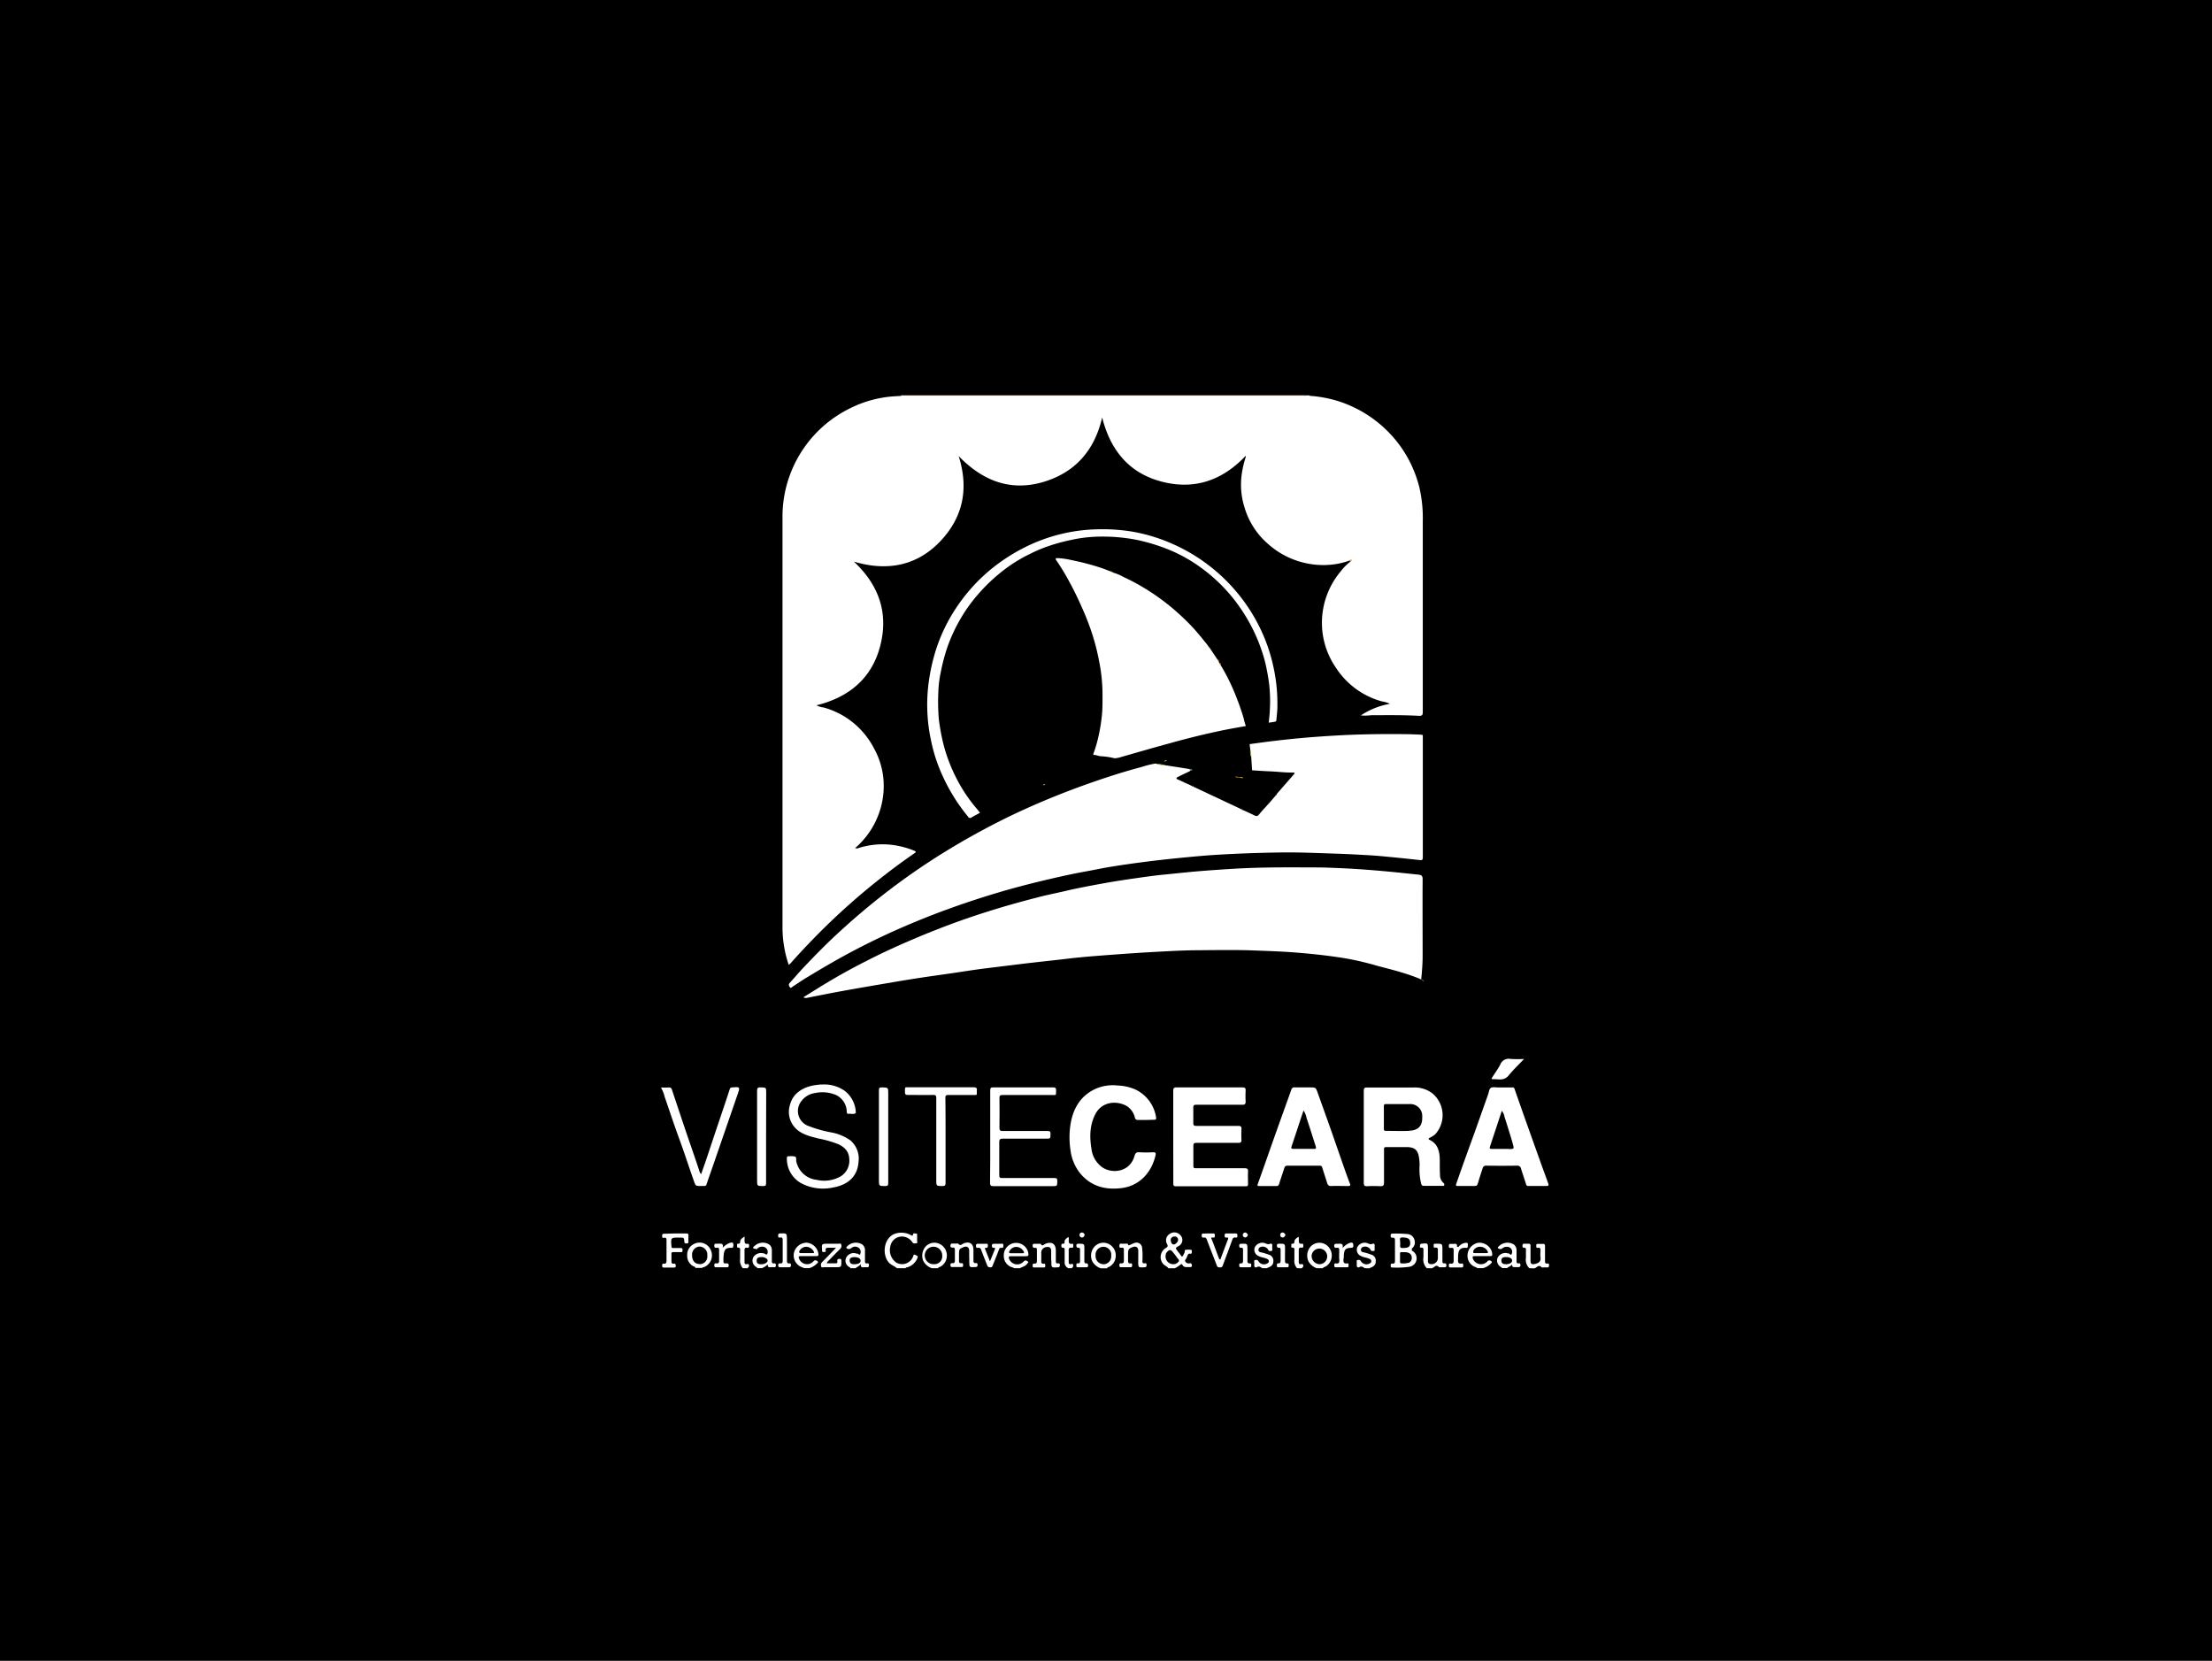<svg id="Camada_1" data-name="Camada 1" xmlns="http://www.w3.org/2000/svg" viewBox="0 0 599.74 450.24"><defs><style>.cls-1{fill:#fff;}.cls-2{fill:#fbdfcb;}.cls-3{fill:#fdf2ea;}.cls-4{fill:#f59755;}.cls-5{fill:#f9cbab;}.cls-6{fill:#cdc542;}.cls-7{fill:#f9d345;}.cls-8{fill:#9ab43b;}.cls-9{fill:#9cb43a;}.cls-10{fill:#55935a;}.cls-11{fill:#4d7551;}.cls-12{fill:#358369;}.cls-13{fill:#32856c;}.cls-14{fill:#31866d;}.cls-15{fill:#f49a19;}.cls-16{fill:#f6a612;}.cls-17{fill:#f4981a;}.cls-18{fill:#f59e16;}.cls-19{fill:#d7a809;}.cls-20{fill:#9a781b;}</style></defs><title>9-VISITCEARA</title><rect width="599.74" height="450.24"/><path class="cls-1" d="M179.27,294.81a17,17,0,0,0,2,0c.58-.07.8.23.94.68,1.18,3.54,2.36,7.08,3.55,10.62.88,2.6,1.79,5.19,2.67,7.79.42,1.23.84,2.46,1.23,3.69a1.24,1.24,0,0,0,.45.69c.47-1.35.94-2.66,1.39-4,.71-2.08,1.4-4.17,2.09-6.26l2.83-8.41q.73-2.17,1.44-4.35a.62.62,0,0,1,.63-.47c2.2-.16,2.2-.17,1.48,1.93l-6.57,19.05c-.61,1.76-1.24,3.52-1.83,5.28a.56.56,0,0,1-.62.46H190c-1.33,0-1.38,0-1.81-1.2-1.06-3-2.05-6-3.1-9-.73-2.1-1.52-4.19-2.25-6.29-.89-2.54-1.73-5.1-2.62-7.65a9.42,9.42,0,0,0-.92-2.36Z"/><path class="cls-1" d="M323.1,342.74c-.11-.42-.52-.24-.8-.24a1,1,0,0,1-.91-.47c-.2-.34,0-.57.22-.83a3.59,3.59,0,0,0,.27-.64c.17-.37.27-.81.85-.69.23.05.42-.06.39-.34s.14-.64-.16-.7a4.66,4.66,0,0,0-1.48,0c-.39,0-.2.48-.31.72s-.26.57-.41.84-.33.36-.55,0-.63-.82-.93-1.23c-.63-.83-.63-.83.23-1.34a1.84,1.84,0,0,0,.6-2.89,2.16,2.16,0,0,0-3-.4,2,2,0,0,0-.71,2.67c.33.63.21.85-.38,1.17a2.86,2.86,0,0,0-.82,4.06c.43.64,1.19.79,1.59,1.39h1.73a8.39,8.39,0,0,0,1.57-1c.14-.16.36-.17.46,0,.43.92,1.26.63,2,.68S323.2,343.14,323.1,342.74Zm-4.68-7.54a.89.89,0,0,1,1,.92c0,.53-.75,1.32-1.27,1.24s-.68-.66-.73-1.13a.91.91,0,0,1,1-1Zm1.16,6.75a1.63,1.63,0,0,1-1.22.75,2.1,2.1,0,0,1-2.33-2.31,1.3,1.3,0,0,1,.26-.82c.69-.9,1.14-.91,1.81,0a15.74,15.74,0,0,1,1.06,1.41C319.34,341.26,319.87,341.51,319.57,342Z"/><path class="cls-1" d="M243.18,343.8c-.61-.57-1.43-.79-2.05-1.39-2.17-2.14-1.61-7.41,2.15-8.12a5.38,5.38,0,0,1,3.6.49c.27.13.57.47.69-.19.08-.4.54-.16.82-.19s.27.24.27.44c0,.5,0,1,0,1.49,0,.25.21.65-.23.71s-.79.15-1.06-.28a3.54,3.54,0,0,0-1.59-1.3,3.2,3.2,0,0,0-4.4,2.51,4.11,4.11,0,0,0,1.69,4.35,3.2,3.2,0,0,0,4.5-1.69c.12-.27.09-.7.57-.44s.87.22.58.92a4.25,4.25,0,0,1-2.81,2.47c-.14,0-.33,0-.36.22Z"/><path class="cls-1" d="M217.26,340.52c1.36,0,2.72,0,4.08,0,.49,0,.63-.14.55-.64a3.5,3.5,0,0,0-3.22-3,3.63,3.63,0,0,0-3.28,2.31,3.42,3.42,0,0,0,1.53,4.11c.36.19.76.32,1.13.48h1.41a5.11,5.11,0,0,0,2-1.2c.14-.17.51-.34.23-.64a.86.86,0,0,0-.85-.24c-.16,0-.26.24-.4.36a2.32,2.32,0,0,1-3.76-.79C216.39,340.58,216.64,340.51,217.26,340.52Zm-.47-1.46a2.08,2.08,0,0,1,2-1.06,2.51,2.51,0,0,1,1.88,1.33c.12.38-.13.38-.38.38h-1.64c-.49,0-1,0-1.48,0s-.59-.23-.39-.65Z"/><path class="cls-1" d="M399.89,340.52c1.38,0,2.77,0,4.15,0,.53,0,.59-.2.54-.65-.23-2.28-3-3.69-4.79-2.61a3.51,3.51,0,0,0-1.9,3,3.22,3.22,0,0,0,1.76,3.07c.28.16.66.16.86.46h1.57a4.88,4.88,0,0,0,2.07-1.17c.14-.17.54-.4.2-.7a.74.74,0,0,0-1-.08c-.08.06-.12.17-.2.24a2.35,2.35,0,0,1-3.8-.85C399.17,340.69,399.28,340.51,399.89,340.52Zm-.49-1.31a2,2,0,0,1,2-1.22,2.33,2.33,0,0,1,2,1.32c.1.35-.08.4-.35.4h-3.19c-.38,0-.52-.09-.38-.5Z"/><path class="cls-1" d="M278.68,342c-.26-.21-.61-.44-1-.15-.1.08-.18.19-.27.27a2.35,2.35,0,0,1-3.77-.76c-.23-.58-.19-.84.54-.81,1.33,0,2.67,0,4,0,.58,0,.7-.18.65-.71a3.35,3.35,0,0,0-6.67.47,3.22,3.22,0,0,0,1.78,3.06c.31.17.71.16,1,.44h1.57c.68-.39,1.52-.53,2-1.23C278.57,342.4,279,342.25,278.68,342Zm-5-2.8a2.09,2.09,0,0,1,2-1.17,2.39,2.39,0,0,1,1.94,1.36c.1.33-.11.35-.33.35H274c-.43,0-.47-.21-.34-.54Z"/><path class="cls-1" d="M414.65,343.8a3.14,3.14,0,0,1-.92-2.81c0-.63,0-1.26,0-1.88,0-.44.12-.91-.62-.87-.38,0-.3-.35-.31-.6s.07-.47.39-.47.84,0,1.26,0,.52.15.52.54c0,1.36,0,2.72,0,4.08,0,.76.26,1,1,.9,1.1-.21,1.88-.62,1.7-1.78a10.08,10.08,0,0,1,0-1.64c0-.54.13-1.14-.79-1-.43.06-.33-.36-.35-.63s.08-.44.39-.43c.47,0,.94,0,1.41,0s.57.16.57.59c0,1.36,0,2.72,0,4.08,0,.44.06.72.59.65s.49.2.49.53-.11.55-.5.53-.89,0-1.33,0c-.05,0-.13,0-.16,0-.83-1-1.37.2-2.05.26Z"/><path class="cls-1" d="M386.85,343.8a3.41,3.41,0,0,1-.91-3c0-.63,0-1.26,0-1.88,0-.4,0-.73-.55-.69s-.38-.33-.38-.61.14-.44.47-.47c1.68-.16,1.68-.17,1.68,1.49,0,1.07,0,2.14,0,3.21,0,.6.28.84.86.84a1.67,1.67,0,0,0,1.83-1.81c0-.55,0-1.1,0-1.65s.12-1.13-.79-1c-.43.05-.33-.36-.35-.64s.09-.44.4-.43h.24c1.73,0,1.73,0,1.73,1.69,0,1,0,2,0,3.06,0,.38.08.62.51.57s.58.21.57.62-.32.46-.66.45h-1c-.11,0-.26,0-.31,0-.84-1-1.37.2-2.05.27Z"/><path class="cls-1" d="M411.75,342.49c-.45.05-.58-.17-.57-.6,0-.91,0-1.83,0-2.74a2.05,2.05,0,0,0-.68-1.74,3.26,3.26,0,0,0-4,.35c-.18.18-.55.4-.35.6a1,1,0,0,0,1,.19c.09,0,.16-.14.24-.2a2,2,0,0,1,1.41-.34,1.34,1.34,0,0,1,1.12,1.78c-.23.89-.71-.22-1.08,0-.06,0-.24-.08-.36-.1a2.37,2.37,0,0,0-2.44,1.29,2,2,0,0,0,.94,2.51c.11.07.23.13.24.28h1.41c.37-.4,1-.47,1.29-.95.19.69.19.69.88.69.29,0,.58,0,.86,0s.58-.08.57-.52S412.16,342.44,411.75,342.49Zm-3.39.23c-.9,0-1.29-.29-1.29-1s.4-.94,1.31-.94,1.61.38,1.61.95S409.26,342.71,408.35,342.72Z"/><path class="cls-1" d="M235.09,342.49c-.55.07-.57-.26-.57-.67,0-.89,0-1.78,0-2.67a2.09,2.09,0,0,0-.68-1.75,3.32,3.32,0,0,0-4,.33c-.18.18-.52.44-.33.62a.94.94,0,0,0,1,.18c.21-.09.38-.28.58-.38a1.6,1.6,0,0,1,1.93.31,1.43,1.43,0,0,1,.19,1.55c-.19.39-.53-.27-.87-.16-.08,0-.2-.05-.3-.08a2.31,2.31,0,0,0-2.62,1.17,1.94,1.94,0,0,0,.92,2.58c.11.07.23.12.24.28H232c.36-.4.94-.47,1.41-1.14-.12.87.25.94.75.89a5.08,5.08,0,0,1,.86,0c.37,0,.58-.07.58-.52S235.51,342.43,235.09,342.49Zm-3.31.23c-.63,0-1.23,0-1.39-.79s.34-1.14,1.34-1.13,1.6.39,1.6,1S232.66,342.68,231.78,342.72Z"/><path class="cls-1" d="M209.84,342.49c-.54.06-.58-.26-.57-.68q0-1.37,0-2.75a2,2,0,0,0-.62-1.62,3.25,3.25,0,0,0-4,.27c-.17.18-.52.31-.42.61s.5.13.74.28.32-.09.46-.21A1.87,1.87,0,0,1,207,338a1.41,1.41,0,0,1,1.1,1.76c-.27.76-.77-.09-1.16,0l-.07,0a2.4,2.4,0,0,0-2.66,1.14,2,2,0,0,0,.88,2.6c.11.08.22.14.23.29h1.26a5.22,5.22,0,0,0,1.58-1c0,.64.21.81.7.75a5.9,5.9,0,0,1,.94,0c.38,0,.58-.08.57-.52S210.25,342.44,209.84,342.49Zm-2-.21a2.33,2.33,0,0,1-1.46.45c-.86,0-1.21-.27-1.22-.94s.34-1,1.17-1a2.12,2.12,0,0,1,1.53.44.6.6,0,0,1,0,1Z"/><path class="cls-1" d="M300.85,337.37a3.26,3.26,0,0,0-4.12.61,3.64,3.64,0,0,0-.55,4,4.13,4.13,0,0,0,2.27,1.85h1.73c0-.28.3-.27.46-.36a3.3,3.3,0,0,0,1.82-2.47A3.47,3.47,0,0,0,300.85,337.37Zm-1.7,5.34a2.16,2.16,0,0,1-2.1-2.33,2.13,2.13,0,1,1,4.23,0,2.14,2.14,0,0,1-2.12,2.36Z"/><path class="cls-1" d="M255,337.35a3.22,3.22,0,0,0-4.06.61,3.74,3.74,0,0,0-.59,3.91,4.14,4.14,0,0,0,2.29,1.93h1.73c0-.29.3-.27.47-.35a3.32,3.32,0,0,0,1.85-2.61A3.47,3.47,0,0,0,255,337.35Zm-1.62,5.35a2.37,2.37,0,1,1,2.09-2.31A2.12,2.12,0,0,1,253.34,342.71Z"/><path class="cls-1" d="M192.76,339a3.29,3.29,0,0,0-4.68-1.73,3.25,3.25,0,0,0-1.76,3,3.18,3.18,0,0,0,1.67,3c.21.11.54.1.55.46h1.88c0-.22.24-.15.37-.2A3.41,3.41,0,0,0,192.76,339Zm-3.12,3.66c-1.26,0-2-.93-2-2.4a2.17,2.17,0,0,1,2.07-2.33,2.2,2.2,0,0,1,2.06,2.44A2.08,2.08,0,0,1,189.64,342.71Z"/><path class="cls-1" d="M359.38,337.35a3.26,3.26,0,0,0-4.05.61,3.71,3.71,0,0,0-.6,3.91A4.09,4.09,0,0,0,357,343.8h1.73c0-.29.3-.27.46-.35a3.32,3.32,0,0,0,1.86-2.61A3.5,3.5,0,0,0,359.38,337.35Zm-1.62,5.37a2.25,2.25,0,0,1-2.14-2.39,2.12,2.12,0,1,1,2.14,2.39Z"/><path class="cls-1" d="M342.26,343.8c-.46-.28-.85-.64-1.49-.29-.35.2-.79,0-.7-.57,0-.26,0-.52,0-.79s-.11-.53.24-.57.63-.11.88.3a1.74,1.74,0,0,0,2.29.69c.31-.14.55-.31.54-.68s-.24-.5-.56-.65c-.71-.33-1.51-.35-2.21-.73a1.84,1.84,0,0,1-1-2.45,2.31,2.31,0,0,1,2.52-1.11c.52.18,1,.49,1.59.24.37-.16.64.05.59.53a7.9,7.9,0,0,0,0,.86c0,.25.07.57-.35.56s-.57.09-.76-.34a1.69,1.69,0,0,0-2.08-.74.81.81,0,0,0-.56.79.63.63,0,0,0,.58.62,15.51,15.51,0,0,1,2.16.63,1.69,1.69,0,0,1,1.3,1.87c0,.94-.62,1.37-1.4,1.65a2.41,2.41,0,0,0-.34.18Z"/><path class="cls-1" d="M370.05,343.8c-.47-.23-.83-.7-1.49-.29-.34.21-.78,0-.7-.57,0-.26,0-.52,0-.79s-.11-.53.23-.57.64-.1.88.29a1.76,1.76,0,0,0,2.29.7c.31-.14.55-.31.54-.68s-.23-.5-.56-.65c-.71-.33-1.51-.35-2.21-.73a1.83,1.83,0,0,1-1-2.45,2.28,2.28,0,0,1,2.51-1.11c.52.18,1,.5,1.59.24.38-.16.63.06.58.53a7.9,7.9,0,0,0,0,.86c0,.25.06.57-.35.55s-.58.11-.76-.33a1.67,1.67,0,0,0-2.07-.75.81.81,0,0,0-.55.79.63.63,0,0,0,.57.62,14.93,14.93,0,0,1,2.16.63A1.69,1.69,0,0,1,373,342c0,.94-.62,1.37-1.4,1.66a2.4,2.4,0,0,0-.33.18Z"/><path class="cls-2" d="M244.27,107.3a1.05,1.05,0,0,0,0-.13H353.72a.2.2,0,0,1-.09.26,2.42,2.42,0,0,1-1.15.16H245.53C245.1,107.58,244.63,107.68,244.27,107.3Z"/><path class="cls-1" d="M351.68,343.8a2.87,2.87,0,0,1-.73-2.33c0-.79,0-1.57,0-2.36,0-.42.14-.9-.6-.9-.38,0-.19-.41-.23-.64s0-.43.3-.41.53-.11.53-.49c0-.73.61-1,1.08-1.4a1.26,1.26,0,0,1,.11.83c0,.64,0,1.21.89,1.07.41-.06.31.31.32.56s0,.57-.4.51c-.86-.16-.83.37-.81,1,0,.94,0,1.88,0,2.82,0,.31,0,.63.46.68.24,0,.59-.23.73.19s-.13.66-.41.9Z"/><path class="cls-1" d="M201.41,343.8a3.14,3.14,0,0,1-.74-2.49v-2.2c0-.43.11-.89-.6-.9-.36,0-.19-.41-.22-.65s0-.42.33-.4.5-.15.5-.51c0-.73.61-1,1.19-1.46,0,.47,0,.74,0,1,0,.61,0,1.11.83,1,.39-.07.39.23.39.51s0,.64-.42.57c-.79-.14-.83.29-.81.9,0,1,0,1.93,0,2.9,0,.33,0,.63.47.66.24,0,.59-.23.72.2s-.16.65-.42.89Z"/><path class="cls-1" d="M289.66,343.8a1.68,1.68,0,0,1-1-1.71c0-1.07,0-2.14,0-3.21,0-.33,0-.64-.46-.63s-.41-.31-.43-.6.09-.5.44-.49.45-.12.43-.42c-.05-.77.56-1,1-1.42a1,1,0,0,1,.12.79c0,.66,0,1.21.91,1.07.44-.07.31.31.31.54s.06.59-.35.53c-.87-.14-.91.35-.87,1,0,.94,0,1.88,0,2.83,0,.3,0,.63.5.65.22,0,.59-.33.69.17a.73.73,0,0,1-.47.91Z"/><path class="cls-3" d="M353.72,107.31v-.13h1.41v.14A1.06,1.06,0,0,1,353.72,107.31Z"/><path class="cls-1" d="M353.72,107.31h1.41a34.15,34.15,0,0,1,6.82,1.17,33.16,33.16,0,0,1,13.43,7.6,32.58,32.58,0,0,1,6.75,8.88,33.31,33.31,0,0,1,2.7,7.16,36.43,36.43,0,0,1,.93,9.07q0,25.94,0,51.87c0,.82-.23,1-1,1-4.33-.25-8.67-.18-13-.17a14.08,14.08,0,0,1-2.8.06,20.63,20.63,0,0,1,7.9-3.15,7.41,7.41,0,0,0-2.13-.64A21.65,21.65,0,0,1,362.2,181a21.42,21.42,0,0,1-3.72-13.82A21.66,21.66,0,0,1,363.42,155a14.85,14.85,0,0,1,2.51-2.6.55.55,0,0,0,.27-.41c0-.11-.14-.1-.23-.05a20.86,20.86,0,0,1-7.35,1.24,22.51,22.51,0,0,1-15.12-6,20.69,20.69,0,0,1-6-9.39,20.44,20.44,0,0,1-.79-9.5,27,27,0,0,1,1-4.24.45.45,0,0,0,0-.45c-6.24,6.59-13.75,9.26-22.61,7s-14-8.43-16.27-17.42c-2.1,9.05-7.43,15-16.13,17.53-8.9,2.55-16.37-.45-22.78-7.07,2.83,8.89,1.17,16.73-5.15,23.27s-14.36,8-23.26,5.34c6.79,6.34,9.43,13.93,7.16,22.79s-8.5,14-17.3,16.16a5.14,5.14,0,0,0,1.93.59A21.9,21.9,0,0,1,237,202.94a20.93,20.93,0,0,1,2.55,11.66,22.23,22.23,0,0,1-7.23,14.89l-.25.19c-.14.08-.06.31-.25.35.19,0,.38.08.56,0a21.62,21.62,0,0,1,8.47-1.09,23.28,23.28,0,0,1,7,1.67c.68.27.47.47,0,.76-2.59,1.79-5.13,3.63-7.61,5.56a186.54,186.54,0,0,0-16.15,14c-3.35,3.28-6.59,6.65-9.7,10.17a4.61,4.61,0,0,1-.55.46,31.7,31.7,0,0,1-1.68-10.5q0-55.37,0-110.75a32.69,32.69,0,0,1,18.56-29.74,31.06,31.06,0,0,1,11-3.08c.83-.07,1.66-.1,2.5-.16l.94,0H352.86C353.15,107.33,353.44,107.32,353.72,107.31Z"/><path class="cls-1" d="M338.8,201.73c2.09-.28,4.18-.58,6.28-.83,2.36-.28,4.71-.54,7.08-.76,3.64-.34,7.28-.59,10.93-.79,4.41-.24,8.82-.34,13.24-.35,3,0,6,0,9,.17.35,0,.47.13.44.46a3.75,3.75,0,0,0,0,.39q0,16.17,0,32.35c0,.68-.11.87-.84.79q-5.52-.62-11.06-1.12c-2-.18-4.06-.26-6.1-.38-2.82-.16-5.63-.24-8.45-.34-4.1-.14-8.2-.29-12.3-.22q-5.48.08-11,.31c-3.47.16-6.94.33-10.39.63-2.91.26-5.81.53-8.72.84q-4.9.53-9.78,1.2c-3.27.46-6.54.94-9.79,1.6-2.37.47-4.76.87-7.13,1.37-3,.64-6.08,1.35-9.11,2.09-3.45.85-6.89,1.76-10.31,2.78q-6.37,1.89-12.64,4.13-7.14,2.55-14.07,5.59t-13.47,6.53c-4.14,2.2-8.17,4.58-12.16,7-1.2.73-2.35,1.54-3.53,2.29-.21.14-.45.53-.72.21s-.5-.76-.06-1.24c1.27-1.37,2.47-2.81,3.75-4.17,3-3.15,6-6.23,9.2-9.18s6.45-5.78,9.82-8.5a185.79,185.79,0,0,1,16.64-12q6.35-4.06,13-7.61c3-1.62,6.1-3.19,9.21-4.64s6.26-2.83,9.45-4.13q5.44-2.22,11-4.15c4.39-1.52,8.8-2.94,13.29-4.12a25.58,25.58,0,0,1,3.77-.94.36.36,0,0,1,.25,0,19.6,19.6,0,0,0,2.37.28,62.34,62.34,0,0,1,6.3,1c.26.12.59.16.63.54-.16.49-.6.62-1,.79-.88.37-1.73.84-2.69,1.32,1.34.79,2.71,1.23,3.93,2a2.11,2.11,0,0,0,.69.33c3.38,1.47,6.68,3.1,10,4.63a27.51,27.51,0,0,1,2.59,1.3,1.66,1.66,0,0,0,.69.31,29.78,29.78,0,0,1,2.91,1.32.9.9,0,0,0,1.28-.23,29.89,29.89,0,0,1,2.21-2.42,1.31,1.31,0,0,0,.45-.55,15.3,15.3,0,0,1,1.61-1.87,1.24,1.24,0,0,0,.47-.6c1.33-1.64,2.79-3.17,4.12-4.8a1.73,1.73,0,0,0,.37-.51c-.23-.28-.54-.17-.8-.17-2.58,0-5.14-.37-7.71-.45-.57,0-1.15,0-1.72,0-.39,0-.8,0-1-.43-.14-1.1-.2-2.2-.26-3.31a6.88,6.88,0,0,0-.23-2.1C338.79,202.77,338.43,202.25,338.8,201.73Z"/><path d="M302.21,205.57c-1.69.57-3.4,1.1-5.08,1.7-2.43.88-4.84,1.81-7.25,2.75-2.09.81-4.17,1.66-6.26,2.5l-.23,0a4.26,4.26,0,0,1-.64.3c-4.15,1.85-8.31,3.68-12.45,5.55-1.16.52-2.26,1.15-3.4,1.71-.34.17-.68.41-1.1.23a1.41,1.41,0,0,1-.67-.52,44.56,44.56,0,0,1-7.44-12,42.62,42.62,0,0,1-3.24-12.88,49.08,49.08,0,0,1,.2-10.79,44.27,44.27,0,0,1,4.06-13.45,43.3,43.3,0,0,1,5.36-8.47A45.71,45.71,0,0,1,277.25,151,43.26,43.26,0,0,1,289,146.43a38.28,38.28,0,0,1,9.46-1.16,50.5,50.5,0,0,1,6,.19,52.54,52.54,0,0,1,7.36,1.49,45.7,45.7,0,0,1,9.74,4.08,45.09,45.09,0,0,1,20.5,24.57,51.4,51.4,0,0,1,2.05,8.59,55.55,55.55,0,0,1,.39,8.68c0,.75-.17,1.5-.16,2.27a1,1,0,0,1-.34.76,5.05,5.05,0,0,1-2,.35c-1.38.23-2.78.38-4.17.56-.39-.18-.44-.57-.53-.91A59.8,59.8,0,0,0,331,180.69a2.68,2.68,0,0,1-.17-.35,1.22,1.22,0,0,0-.31-.54,1,1,0,0,1-.24-.45.83.83,0,0,0-.31-.49c-.7-1-1.37-1.93-2-2.93a2.23,2.23,0,0,0-.45-.59,64.76,64.76,0,0,0-7.65-8.48,61.08,61.08,0,0,0-13.48-9.34c-1.54-.79-3.12-1.46-4.69-2.17a1.92,1.92,0,0,0-.76-.28c-1.73-.61-3.44-1.25-5.21-1.73a58.43,58.43,0,0,0-8.43-1.78c-.22,0-.52-.11-.65.13s.11.38.22.55A86.08,86.08,0,0,1,294,165.67a69.4,69.4,0,0,1,3.65,11.07,56,56,0,0,1,1.22,6.78,56.71,56.71,0,0,1,.14,9.63,45.52,45.52,0,0,1-1.43,8.32c-.19.74-.43,1.46-.69,2.17-.19.54-.14.8.47.94.87.2,1.75.26,2.63.38A3.79,3.79,0,0,1,302.21,205.57Z"/><path class="cls-1" d="M217.83,270.34l4.42-2.74c4.18-2.58,8.49-5,12.86-7.19,3.88-2,7.84-3.81,11.85-5.53q6.44-2.77,13-5.13c3.2-1.15,6.44-2.21,9.69-3.21,3.93-1.21,7.89-2.29,11.87-3.32,2.39-.62,4.81-1.09,7.2-1.65,3.75-.88,7.55-1.58,11.34-2.26,2.64-.47,5.29-.86,7.94-1.24s5.26-.75,7.89-1,5.45-.57,8.17-.81c3.49-.3,7-.54,10.47-.75,6.79-.4,13.59-.4,20.39-.36,1.86,0,3.72,0,5.57.08,5.17.18,9,.43,14.13.88,3.32.29,6.64.65,10,1,.79.07,1.1.33,1.1,1.24-.05,6.93,0,13.87,0,20.8,0,2.06-.17,4.12-.37,6.17-.05.54,1.16.79.54.47-3.52-1.7-8.57-2.94-12.34-3.93a84,84,0,0,0-8.4-2c-4.92-.82-9.86-1.34-14.83-1.71-3.28-.24-6.57-.34-9.86-.47-5.07-.21-10.15-.12-15.22-.08-4.07,0-8.15.24-12.22.46-4.64.25-9.27.59-13.9.94-3.51.27-7,.55-10.52,1-3.83.44-7.66.84-11.48,1.3l-9.86,1.21c-3.1.38-6.19.89-9.28,1.34-3.37.49-6.75.94-10.12,1.48-3.83.6-7.66,1.27-11.48,1.92-3.18.55-6.36,1.1-9.53,1.69-2.73.51-5.46,1.06-8.19,1.6A1.21,1.21,0,0,1,217.83,270.34Z"/><path class="cls-1" d="M302.21,205.57a19.58,19.58,0,0,0-3.69-.56c-.63,0-1.2-.34-1.84-.35-.38,0-.24-.31-.16-.53a32.06,32.06,0,0,0,1.11-3.65,47.48,47.48,0,0,0,1.16-6.91c.18-2,.13-4,.13-6a46.62,46.62,0,0,0-1-8.74,58.89,58.89,0,0,0-2.05-7.75c-.68-2-1.46-4-2.32-5.93-1.09-2.47-2.23-4.92-3.54-7.28a60.35,60.35,0,0,0-3.63-6c-.09-.13-.2-.25-.13-.42s.31-.15.49-.15a21.28,21.28,0,0,1,3.78.54,68.15,68.15,0,0,1,7.91,2.07c.91.29,1.79.67,2.69,1a4.64,4.64,0,0,1,.63.3,14.4,14.4,0,0,1,3,1.27,55,55,0,0,1,5.15,2.72,60.21,60.21,0,0,1,7.51,5.28,67.46,67.46,0,0,1,5.65,5.26c1.59,1.68,3,3.47,4.47,5.29a1,1,0,0,1,.11.29c.19.13.25.38.46.49l2,3c.13.14.16.35.31.47l.17.45c.14.13.18.34.31.47a54,54,0,0,1,3.45,6.67,71.29,71.29,0,0,1,2.86,7.86,14.24,14.24,0,0,0,.59,2.09c-2.44.44-4.89.86-7.32,1.38-4.37.94-8.7,2-13,3.21-4.73,1.28-9.44,2.65-14.16,4A9.52,9.52,0,0,1,302.21,205.57Z"/><path class="cls-1" d="M344,195.9c.1-1.14.27-2.28.29-3.42a41.56,41.56,0,0,0-.18-7,56.67,56.67,0,0,0-1.19-6.35A46.19,46.19,0,0,0,337,165.89a44.91,44.91,0,0,0-11.11-11.8,41.74,41.74,0,0,0-8.78-5,51.85,51.85,0,0,0-8.67-2.69,48,48,0,0,0-12.12-.86,37.79,37.79,0,0,0-5.85.82,51.38,51.38,0,0,0-5.86,1.57,38.47,38.47,0,0,0-5.17,2.14,41.31,41.31,0,0,0-7,4.25,48,48,0,0,0-8.32,8.06,43.92,43.92,0,0,0-5.24,8.25,41.19,41.19,0,0,0-2.67,6.88c-.46,1.58-.84,3.17-1.15,4.77a30,30,0,0,0-.65,5.42,55.16,55.16,0,0,0,.13,7.2,57.13,57.13,0,0,0,1.17,6.51,44.47,44.47,0,0,0,3.58,9.53,41.81,41.81,0,0,0,5.56,8.32c.3.35.57.72.86,1.08-.75.41-1.51.81-2.25,1.23a.62.62,0,0,1-1-.19,49.72,49.72,0,0,1-6.8-10.84,44.3,44.3,0,0,1-3.27-10,45.87,45.87,0,0,1-.79-13.85,52.16,52.16,0,0,1,2.33-11.05,45.64,45.64,0,0,1,5.42-11,47.42,47.42,0,0,1,9.09-10.12,49.68,49.68,0,0,1,9.57-6.22,45.92,45.92,0,0,1,19.54-4.81,49.75,49.75,0,0,1,9,.56,45.88,45.88,0,0,1,10.7,3.11,47.93,47.93,0,0,1,19.53,15.2,47,47,0,0,1,5.24,8.72,45.53,45.53,0,0,1,3.25,9.74,46.17,46.17,0,0,1,1.07,10.72c0,1.2-.18,2.39-.27,3.59,0,.29-.08.49-.43.52C345.19,195.75,344.59,195.83,344,195.9Z"/><path class="cls-1" d="M391.33,320.65a2.69,2.69,0,0,1-.89-2.08c-.11-1.44-.05-2.88-.08-4.31-.05-2.2-.54-4.2-2.77-5.26-.4-.19-.28-.36,0-.53a6.61,6.61,0,0,0,1.56-1,7.69,7.69,0,0,0-.84-11.11,7.89,7.89,0,0,0-5.19-1.54c-4.16,0-8.32,0-12.48,0-.7,0-.88.2-.88.88,0,4.13,0,8.27,0,12.4s0,8.37,0,12.56c0,.65.16.94.88.91,1.2-.06,2.41-.06,3.61,0,.75,0,1-.19,1-1,0-3,0-5.91,0-8.87,0-.37-.06-.73.53-.73,1.93,0,3.87,0,5.81,0,1.78.06,2.58.65,3,2.1a11.87,11.87,0,0,1,.28,3.42,15.79,15.79,0,0,0,.46,4.42c.11.4.27.56.69.56,1.67,0,3.35,0,5,0,.22,0,.51.1.57-.24A.56.56,0,0,0,391.33,320.65Zm-9.23-14.08c-2.11.08-4.24,0-6.35,0-.41,0-.55-.14-.54-.54q0-3.1,0-6.19c0-.43.16-.53.56-.53,1.1,0,2.2,0,3.3,0h0c1,0,2,0,3.06,0a3.24,3.24,0,0,1,3.48,3.47c.08,2.39-1,3.65-3.5,3.75Z"/><path class="cls-1" d="M318.1,308.11c0-4.13,0-8.27,0-12.4,0-.71.18-.93.92-.93q8.91,0,17.82,0c.76,0,.92.24.89.93a24.2,24.2,0,0,0,0,2.9c0,.73-.26.9-.91.88-1.2,0-2.41,0-3.61,0-3,0-5.91,0-8.87,0-.63,0-.82.18-.8.8,0,1.38,0,2.77,0,4.16,0,.65.21.77.81.77,3.77,0,7.54,0,11.31,0,.69,0,1,.14.94.9a26.11,26.11,0,0,0,0,2.9c0,.61-.17.8-.8.8-3.79,0-7.59,0-11.38,0-.71,0-.88.2-.86.88,0,1.67,0,3.35,0,5,0,1,0,1,1,1,4.29,0,8.58,0,12.88,0,.77,0,1,.23.94,1-.06,1.1,0,2.2,0,3.3,0,.44-.14.59-.58.59q-9.5,0-19,0c-.68,0-.68-.36-.68-.85Q318.11,314.39,318.1,308.11Z"/><path class="cls-1" d="M419.79,320.88c-.49-1.39-1-2.77-1.51-4.15q-2.11-5.89-4.21-11.79c-1.15-3.23-2.29-6.46-3.41-9.69a.57.57,0,0,0-.67-.45c-.89,0-1.78,0-2.67,0h-1.1c-.68,0-1.5-.19-2,.12s-.52,1.14-.74,1.75c-1.22,3.42-2.42,6.84-3.64,10.25-.94,2.61-1.9,5.22-2.83,7.83-.73,2-1.44,4.1-2.17,6.15-.17.47-.09.63.45.61,1.36,0,2.72,0,4.08,0,1.14,0,1.12,0,1.46-1.16s.76-2.41,1.15-3.62A.93.93,0,0,1,403,316q4.16.07,8.32,0a1,1,0,0,1,1.08.81c.43,1.41.93,2.81,1.36,4.23a.57.57,0,0,0,.67.47c1.62,0,3.24,0,4.87,0C419.88,321.52,419.92,321.24,419.79,320.88Zm-10.84-9.42h-4.16c-1,0-1,0-.69-1l1.3-3.92,1.79-5.42a3.63,3.63,0,0,1,.74,1.71c.77,2.31,1.46,4.64,2.18,7a.15.15,0,0,0,0,.08c.47,1.59.47,1.59-1.18,1.59Z"/><path class="cls-1" d="M366,320.87q-.82-2.17-1.59-4.37c-1.24-3.53-2.45-7.07-3.69-10.59-1.13-3.2-2.29-6.4-3.43-9.6-.54-1.52-.54-1.52-2.19-1.52h-1.49c-.84,0-1.68,0-2.51,0a.84.84,0,0,0-1,.67c-1.46,4.08-2.93,8.15-4.38,12.23-1.57,4.42-3.1,8.85-4.69,13.27-.21.57,0,.56.41.56,1.54,0,3.09,0,4.63,0a.66.66,0,0,0,.73-.54c.45-1.43.94-2.85,1.4-4.28.14-.43.31-.69.86-.69,2.9,0,5.81,0,8.71,0,.39,0,.61.07.73.49.41,1.37.88,2.71,1.29,4.08.18.61.41,1,1.16.94,1.52-.06,3,0,4.55,0C366.08,321.52,366.2,321.37,366,320.87Zm-9.74-9.42c-1.86,0-3.71,0-5.57,0-.65,0-.66-.22-.48-.75.94-2.77,1.84-5.54,2.76-8.31.14-.42.28-.83.47-1.34a6.13,6.13,0,0,1,.84,2.13c.87,2.51,1.63,5.07,2.46,7.61.16.52,0,.68-.48.68Z"/><path class="cls-1" d="M310.57,303.61c-.68,0-1.36,0-2,0-.5,0-.73-.14-.87-.64a5,5,0,0,0-2.45-3.27c-2.8-1.4-6.59-1-8.32,2.43-1.5,3-1.52,6.11-1,9.31a7.11,7.11,0,0,0,2.93,5c2.53,1.78,7.45,1.46,8.74-3.07.22-.75.49-1.06,1.31-1a32.47,32.47,0,0,0,3.69,0c.68,0,.85.15.7.81-1,4.45-4.14,8.26-9.2,8.9-4.53.57-8.49-.53-11.42-4.23a12.59,12.59,0,0,1-2.45-6.14,22.91,22.91,0,0,1,0-6.8c.69-4.45,2.79-8,7.07-9.85a11.75,11.75,0,0,1,5.74-.79,13.37,13.37,0,0,1,4.61,1,10,10,0,0,1,5.79,7.61c.1.52-.07.71-.6.68C312,303.58,311.3,303.61,310.57,303.61Z"/><path class="cls-1" d="M223,294a9.55,9.55,0,0,1,6.16,1.82,7.81,7.81,0,0,1,2.87,5.59c0,.1,0,.26,0,.3-.58.51-1.29.14-1.93.24-.44.06-.51-.24-.52-.59a5.09,5.09,0,0,0-3.69-4.8,9.46,9.46,0,0,0-4.87-.25,5.56,5.56,0,0,0-3.73,2.18,4.31,4.31,0,0,0,1.68,6.67,35,35,0,0,0,6.51,1.85,12.91,12.91,0,0,1,5.06,2.12,6.49,6.49,0,0,1,2.23,5.86c-.28,4.21-3.2,6.31-7,6.95a12.71,12.71,0,0,1-8.36-1.08,7.55,7.55,0,0,1-4.06-6.88c0-.42.13-.58.53-.52H214a4.37,4.37,0,0,1,1.55.08c.51.22.23.9.36,1.36a6.34,6.34,0,0,0,5.5,4.94,9,9,0,0,0,6.63-1,5,5,0,0,0,2.22-4.69c-.07-2-1.33-3.24-3.06-4a30.17,30.17,0,0,0-5.29-1.51c-2.28-.6-4.63-1.07-6.34-2.92a6.3,6.3,0,0,1-1.4-6.15c.92-3.7,4.38-5.22,7.72-5.5C222.26,294,222.63,294,223,294Z"/><path class="cls-1" d="M268.48,308.13c0-4.19,0-8.37,0-12.56,0-.63.18-.79.8-.79q8.12,0,16.25,0c.7,0,.82.26.81.87,0,1.44,0,1.19-1.16,1.2-4.45,0-8.9,0-13.35,0-.63,0-.86.13-.85.81q.06,4,0,8.08c0,.72.24.87.91.87,4.06,0,8.11,0,12.17,0,.64,0,.79.19.76.79,0,1.28,0,1.28-1.27,1.28-3.87,0-7.74,0-11.62,0-.69,0-1,.14-1,.9,0,3,0,6,0,9,0,.63.18.79.79.77,4.71,0,9.42,0,14.13,0,.67,0,.83.18.81.82,0,1.39,0,1.39-1.43,1.39-5.29,0-10.57,0-15.86,0-.7,0-.94-.16-.94-.91C268.5,316.45,268.48,312.29,268.48,308.13Z"/><path d="M339.25,205.32l.23,3.49a4.7,4.7,0,0,1,.14,2.21c0,.42-.3.57-.71.5-.58-.11-1.16-.26-1.73-.4a2.1,2.1,0,0,0-1.22-.27,6,6,0,0,0-1.14-.13c-1.49-.1-2.93-.51-4.4-.72-1.7-.24-3.39-.59-5.1-.83-.68-.1-1.33-.29-2-.37a6.12,6.12,0,0,0-1-.35l-6.44-1c-.77-.27-1.61-.16-2.39-.42l-.19-.06a6.6,6.6,0,0,1,2.36-.61,5.85,5.85,0,0,0,.69-.26c2.14-.5,4.28-1,6.44-1.49q4.19-.9,8.4-1.7c2.27-.43,4.55-.81,6.82-1.19a4.63,4.63,0,0,1,.79,0l.19,1.52C339.06,203.95,339.12,204.64,339.25,205.32Z"/><path class="cls-1" d="M256.37,309.23c0,3.82,0,7.64,0,11.46,0,.66-.18.84-.83.83-1.69,0-1.69,0-1.69-1.68,0-7.38,0-14.76,0-22.13,0-.66-.12-.9-.85-.88-2.28.05-4.55,0-6.83,0-.61,0-.83-.16-.81-.79,0-1.51-.07-1.28,1.26-1.28,5.78,0,11.56,0,17.34,0,.71,0,1,.18.88.9a.5.5,0,0,0,0,.08c0,1.28.17,1.09-1.06,1.1-2.22,0-4.45,0-6.67,0-.62,0-.79.16-.79.79C256.38,301.49,256.37,305.36,256.37,309.23Z"/><path class="cls-1" d="M240.83,308.12c0,4.18,0,8.37,0,12.55,0,.61-.11.87-.8.86-1.73,0-1.73,0-1.73-1.72q0-12.08,0-24.16c0-.66.11-.9.84-.87,1.69.06,1.69,0,1.69,1.73Q240.83,302.31,240.83,308.12Z"/><path class="cls-1" d="M207.71,308.18c0,4.18,0,8.36,0,12.55,0,.61-.14.81-.79.8-1.65,0-1.65,0-1.65-1.66,0-8.05,0-16.1,0-24.15,0-.79.22-1,1-.94,1.47.06,1.47,0,1.47,1.48Q207.71,302.22,207.71,308.18Z"/><path class="cls-1" d="M382.77,338.94c-.17-.17-.15-.31,0-.46a2,2,0,0,0,.8-2,2.14,2.14,0,0,0-1.78-1.92,34.52,34.52,0,0,0-4.22-.14c-.44,0-.52.19-.52.57s.12.6.54.54.64.19.63.67q0,2.75,0,5.5c0,.54,0,.94-.73.85-.42-.05-.43.25-.43.57s.09.51.44.49a24.6,24.6,0,0,0,4.61-.19,2.33,2.33,0,0,0,.63-4.42Zm-3.18-2.07a.25.25,0,0,1,0-.08c.16-.49-.49-1.38.76-1.33,1.44.07,1.95.37,2,1.41s-.5,1.41-1.53,1.44h-.39c-.67.11-.89-.19-.8-.82a4.61,4.61,0,0,0,0-.62Zm2.25,5.46a5.12,5.12,0,0,1-1.86.16c-.3,0-.4-.18-.39-.46,0-.52,0-1,0-1.57,0-1.2-.14-1,1.18-1a2.74,2.74,0,0,1,1,.13,1.35,1.35,0,0,1,1,1.34,1.37,1.37,0,0,1-.94,1.45Z"/><path class="cls-1" d="M327.61,334.38h1.18c.35,0,.61,0,.6.48s0,.68-.54.63-.48.08-.31.49c.67,1.69,1.3,3.42,1.95,5.15.05.15.13.3.31.3s.15-.19.19-.3c.64-1.7,1.27-3.39,1.92-5.09.15-.39.13-.63-.36-.55s-.5-.24-.52-.61.19-.51.56-.5c.81,0,1.62,0,2.43,0,.48,0,.47.24.47.59s0,.6-.45.52c-.65-.12-.83.26-1,.79-.81,2.26-1.66,4.51-2.5,6.76a.67.67,0,0,1-.74.54c-.4,0-.7,0-.89-.51-.86-2.32-1.81-4.62-2.67-6.94-.18-.47-.36-.71-.86-.63s-.55-.16-.56-.58.14-.55.55-.52S327.2,334.38,327.61,334.38Z"/><path class="cls-1" d="M183.16,334.38c1,0,1.94,0,2.9,0,.5,0,.63.15.6.62a12.58,12.58,0,0,0,0,1.65c0,.45-.23.44-.54.43s-.54,0-.57-.42c-.08-1.16-.11-1.16-1.28-1.16h-.08c-2.35,0-2.34,0-2.13,2.38,0,.34.13.46.47.45.63,0,1.26,0,1.88,0,.44,0,.66,0,.65.58s-.22.55-.63.53c-.63,0-1.26,0-1.88,0-.37,0-.51.11-.5.49,0,.65,0,1.31,0,2,0,.48.14.69.62.63s.53.21.54.6-.18.47-.52.47c-.89,0-1.78,0-2.67,0-.38,0-.49-.14-.49-.5s.05-.63.5-.56.68-.21.68-.73q0-2.79,0-5.57c0-.51-.07-.81-.66-.71s-.5-.24-.52-.61.2-.5.57-.49Z"/><path class="cls-1" d="M413.16,287.14c-1.38,1.46-2.86,2.86-4.13,4.42s-2.83.93-4.31,1c-.56,0-.2-.37-.11-.52.72-1.16,1.56-2.26,2.17-3.47a2.45,2.45,0,0,1,2.83-1.49,32.88,32.88,0,0,0,3.52,0S413.22,287.16,413.16,287.14Z"/><path class="cls-1" d="M285,341c0-.68,0-1.36,0-2s-.43-1.08-1.18-.94a1.55,1.55,0,0,0-1.5,1.77v1.65c0,.55-.2,1.21.79,1.09.3,0,.28.31.29.54s0,.49-.36.49h-2.74c-.35,0-.31-.27-.31-.51s0-.59.36-.54c.81.1.79-.39.79-1,0-.89,0-1.78,0-2.67,0-.41-.07-.67-.55-.61s-.61-.19-.61-.64.31-.44.63-.45h1.18c.13,0,.35,0,.38,0,.44.9.89.14,1.28,0,1.74-.69,2.81,0,2.82,1.9,0,.91,0,1.83,0,2.74,0,.42,0,.74.57.67s.52.23.51.59-.21.46-.55.48c-1.74.11-1.74.11-1.74-1.63Q285,341.46,285,341Z"/><path class="cls-1" d="M308.62,341c0-.68,0-1.36,0-2-.05-.89-.63-1.24-1.46-.94-1.14.4-1.31.65-1.31,1.86,0,.52,0,1,0,1.57s-.09,1.12.79,1c.39,0,.3.33.31.58s-.07.46-.38.46H303.9c-.38,0-.39-.25-.39-.53s0-.57.39-.52c.84.11.84-.39.82-1,0-.86,0-1.73,0-2.59,0-.44-.06-.72-.58-.65s-.65,0-.64-.54.22-.58.64-.55.84,0,1.26,0c.17,0,.39-.07.44.2s.26.28.49.16a11.55,11.55,0,0,1,1.14-.5,1.53,1.53,0,0,1,2.18,1.15,20.08,20.08,0,0,1,.09,3.6c0,.46,0,.79.62.71s.49.23.5.59-.2.46-.54.48c-1.71.11-1.71.11-1.71-1.57V341Z"/><path class="cls-1" d="M262.78,341c0-.65,0-1.31,0-2-.05-.93-.65-1.27-1.51-.93-1.17.47-1.26.59-1.26,1.88,0,.5,0,1,0,1.49s-.12,1.14.79,1c.39,0,.31.31.33.57s-.05.47-.37.47h-2.67c-.37,0-.4-.27-.4-.54s.07-.55.43-.51c.72.09.8-.29.78-.88,0-.89,0-1.78,0-2.67,0-.48-.09-.76-.63-.68-.38.05-.59-.08-.58-.51s.17-.61.61-.58.79,0,1.18,0c.11,0,.27,0,.3,0,.6.87,1.13.07,1.62-.1,1.48-.51,2.49.12,2.53,1.69,0,1,0,2,0,3.06,0,.45.1.71.6.65s.52.19.52.57-.17.47-.52.5c-1.73.12-1.73.13-1.73-1.55v-1Z"/><path class="cls-1" d="M226.65,338.26c-.77,0-1.35,0-1.92,0s-1,0-.85.77c.06.32-.14.41-.42.38s-.56.08-.57-.34v-.16c-.13-1.74-.13-1.74,1.61-1.74.94,0,1.88,0,2.83,0,.26,0,.68-.18.74.18a1.1,1.1,0,0,1-.2,1.16c-1.14,1.1-2.23,2.25-3.34,3.37a.93.93,0,0,0-.35.6h2.44c.44,0,.44-.3.4-.59-.06-.49.13-.61.61-.63s.49.3.49.64c0,1.63,0,1.63-1.62,1.63-1,0-2,0-3.06,0-.27,0-.71.2-.8-.21a1.13,1.13,0,0,1,.24-1.16c1.13-1.12,2.22-2.27,3.33-3.42Z"/><path class="cls-1" d="M267,338.37l1.41,3.58,1.34-3.3c.11-.28,0-.4-.28-.38-.51,0-.53-.3-.53-.66s.34-.43.66-.43c.58,0,1.15,0,1.73,0,.29,0,.71-.2.71.41s-.07.76-.63.68c-.31,0-.43.13-.54.43-.54,1.46-1.13,2.9-1.71,4.34-.11.29-.19.55-.63.53s-.71-.11-.86-.51c-.54-1.38-1.1-2.74-1.6-4.13-.16-.47-.35-.74-.87-.66s-.57-.11-.58-.56.21-.55.61-.53c.65,0,1.31,0,2,0,.26,0,.61-.11.61.37s0,.76-.53.73A1,1,0,0,0,267,338.37Z"/><path class="cls-1" d="M195.94,338.26a5.17,5.17,0,0,1,1.88-1.3c.32-.1.75-.22.94.06a1.46,1.46,0,0,1,0,1c-.08.39-.47.24-.73.25-1.18.07-1.49.33-1.76,1.45a12.15,12.15,0,0,0-.11,2.34c0,.5.35.43.65.43s.79-.07.77.56-.47.49-.82.5c-.86,0-1.73,0-2.58,0-.36,0-.52-.11-.51-.5s.07-.63.51-.57c.7.11.82-.25.79-.85,0-.91,0-1.83,0-2.74,0-.44-.05-.71-.58-.64s-.73,0-.72-.62.44-.43.76-.47a3,3,0,0,1,.31,0C195.48,337.14,196.23,337,195.94,338.26Z"/><path class="cls-1" d="M395.47,338a2.81,2.81,0,0,1,1.9-1.08c.41-.05.67.05.61.54s.13.86-.52.82c-1.69-.09-2.08.71-2.13,2.36,0,.24,0,.47,0,.71-.07.75,0,1.37,1,1.18.37-.07.4.23.4.52s0,.54-.38.54h-3.14c-.38,0-.38-.26-.38-.53s0-.58.39-.52c.92.16.94-.38.91-1.06,0-.83,0-1.67,0-2.51,0-.48-.09-.75-.63-.68s-.68,0-.68-.57.36-.51.72-.52a4.23,4.23,0,0,0,.7,0c.68-.12.89.19.79.81C395.18,338.21,395.33,338.15,395.47,338Z"/><path class="cls-1" d="M364,338.35a5.12,5.12,0,0,1,1.93-1.4c.79-.24,1,0,1,.79,0,.43-.21.5-.58.53-1.54.09-1.82.37-2,1.9,0,.36,0,.73-.08,1.09-.09.79,0,1.41,1,1.23.4-.07.37.25.37.52s0,.54-.36.54h-3.14c-.38,0-.37-.27-.38-.55s.06-.56.41-.5c1,.16,1-.4.94-1.1s0-1.67,0-2.51c0-.47-.12-.68-.61-.63s-.76,0-.76-.58.47-.47.81-.5c.13,0,.26,0,.39,0C363.7,337.1,364.27,337.18,364,338.35Z"/><path class="cls-1" d="M213.37,338.38c0,1.12,0,2.24,0,3.37,0,.44,0,.79.6.74s.45.27.47.6-.23.46-.54.46c-.79,0-1.57,0-2.36,0-.39,0-.55-.12-.55-.54s.16-.58.55-.52c.6.08.68-.24.67-.74,0-1.85,0-3.71,0-5.56,0-.52-.09-.81-.68-.71s-.55-.17-.55-.58.15-.51.54-.53c1.84-.06,1.84-.08,1.84,1.74Q213.37,337.25,213.37,338.38Z"/><path class="cls-1" d="M294,339.79c0,.71,0,1.41,0,2.12,0,.38.1.63.52.57s.48.28.5.63-.22.45-.54.44c-.71,0-1.41,0-2.12,0-.33,0-.56,0-.53-.46s-.06-.66.45-.61.55-.22.55-.63c0-1,0-2,0-3.06,0-.34-.05-.58-.46-.53s-.52-.23-.54-.62.23-.47.58-.48c1.6,0,1.6,0,1.6,1.52Q294,339.24,294,339.79Z"/><path class="cls-1" d="M348.4,339.81c0,.6,0,1.2,0,1.8s0,.94.7.9c.41,0,.27.36.29.59s0,.46-.37.45c-.81,0-1.62,0-2.43,0-.39,0-.4-.22-.39-.51s0-.62.41-.56.61-.2.6-.65c0-1,0-2,0-3.06,0-.35-.08-.57-.47-.51s-.53-.21-.54-.61.21-.48.57-.49c1.65,0,1.65-.05,1.65,1.62Z"/><path class="cls-1" d="M338.22,339.81v1.64c0,.54-.14,1.12.77,1.06.37,0,.22.39.25.63s-.07.4-.35.4h-2.51c-.39,0-.39-.24-.39-.52s0-.58.36-.53c.61.07.68-.26.67-.75,0-1,0-1.93,0-2.9,0-.35,0-.64-.49-.58s-.53-.21-.55-.61.24-.47.59-.48c1.65-.05,1.65-.05,1.65,1.55Z"/><path class="cls-1" d="M348.54,334.85c-.22.27-.36.67-.8.61a.64.64,0,0,1-.63-.74.61.61,0,0,1,.68-.59C348.17,334.15,348.41,334.45,348.54,334.85Z"/><path class="cls-1" d="M338.36,334.78c-.16.35-.35.68-.74.68a.66.66,0,1,1,0-1.33C337.93,334.13,338.18,334.44,338.36,334.78Z"/><path class="cls-1" d="M294.08,334.83c-.14.35-.33.67-.75.64a.65.65,0,0,1-.64-.73.64.64,0,0,1,.66-.61h0A.75.75,0,0,1,294.08,334.83Z"/><path class="cls-4" d="M366,151.93c.11-.17.23-.39.46-.2s0,.31-.13.41a2,2,0,0,1-.36.25C365.92,152.23,366.21,152.08,366,151.93Z"/><path class="cls-5" d="M232.35,230c-.18.18-.45.29-.61.11s.14-.31.3-.42C232,229.89,232.17,230,232.35,230Z"/><path class="cls-1" d="M395.47,338c-.09.16-.09.45-.35.4s-.11-.25-.08-.39Z"/><path class="cls-6" d="M316.35,206.12a.59.59,0,0,1-.69.26A.66.66,0,0,1,316.35,206.12Z"/><path class="cls-7" d="M282.75,212.85a.79.79,0,0,1,.64-.3A.66.66,0,0,1,282.75,212.85Z"/><path class="cls-1" d="M382.77,338.94c-.12,0-.26,0-.25-.18s.14-.24.29-.27Z"/><path d="M337.08,210.93a18.36,18.36,0,0,1,1.82.36c.5.16.58,0,.57-.47,0-.67,0-1.34,0-2,1.58.1,3.17.22,4.75.28,2.11.08,4.2.37,6.32.33.15,0,.34,0,.43.11s-.1.31-.21.44l-4.45,5.09a1.28,1.28,0,0,0-.14.27,2.38,2.38,0,0,0-.45.5l-1.59,1.86a2.88,2.88,0,0,0-.46.5c-.78.87-1.6,1.7-2.31,2.61-.41.52-.76.47-1.26.23-1-.49-2-.94-3-1.41a4.78,4.78,0,0,1-.63-.31l-6.79-3.18-5.93-2.79c-.18-.17-.44-.16-.63-.31-1.22-.56-2.45-1.12-3.67-1.69-.18-.08-.47-.12-.47-.35s.3-.33.49-.43c1.11-.56,2.24-1.09,3.36-1.63.12-.16.31-.19.48-.29,1.77.28,3.54.54,5.31.83l6.3,1.06a2.61,2.61,0,0,0,1.15.21A2.81,2.81,0,0,1,337.08,210.93Z"/><path class="cls-8" d="M313.5,207.07a5.75,5.75,0,0,1,2.39.42A6.32,6.32,0,0,1,313.5,207.07Z"/><path class="cls-9" d="M339.25,205.32a3.73,3.73,0,0,1-.27-2.07A5.11,5.11,0,0,1,339.25,205.32Z"/><path class="cls-10" d="M323.28,208.63c0,.29-.25.31-.48.29,0-.34-.36-.26-.47-.46A1.39,1.39,0,0,1,323.28,208.63Z"/><path class="cls-11" d="M323.1,213a.54.54,0,0,1,.63.31A.59.59,0,0,1,323.1,213Z"/><path class="cls-12" d="M336.45,219.3a.75.75,0,0,1,.63.31A.57.57,0,0,1,336.45,219.3Z"/><path class="cls-13" d="M343.67,218.19a.52.52,0,0,1,.46-.5A.73.73,0,0,1,343.67,218.19Z"/><path class="cls-14" d="M345.72,215.83a.52.52,0,0,1,.46-.49A.75.75,0,0,1,345.72,215.83Z"/><path class="cls-15" d="M331,180.19a.45.45,0,0,1-.31-.47C331,179.74,331,180,331,180.19Z"/><path class="cls-16" d="M330.48,179.26c-.3,0-.31-.25-.31-.47A.44.44,0,0,1,330.48,179.26Z"/><path class="cls-17" d="M328.13,175.79c-.3,0-.36-.27-.46-.49C328,175.34,328,175.58,328.13,175.79Z"/><path class="cls-18" d="M301.75,155.21a.79.79,0,0,1-.63-.3A.56.56,0,0,1,301.75,155.21Z"/><path class="cls-19" d="M337.08,210.93c-.38.11-.72-.15-1.09-.14q-.08,0-.07-.08s0-.05,0-.05C336.36,210.69,336.8,210.49,337.08,210.93Z"/><path class="cls-20" d="M336,210.66l0,.14c-.39,0-.83.16-1.12-.27C335.26,210.41,335.6,210.67,336,210.66Z"/><path class="cls-20" d="M179.27,107.18"/></svg>